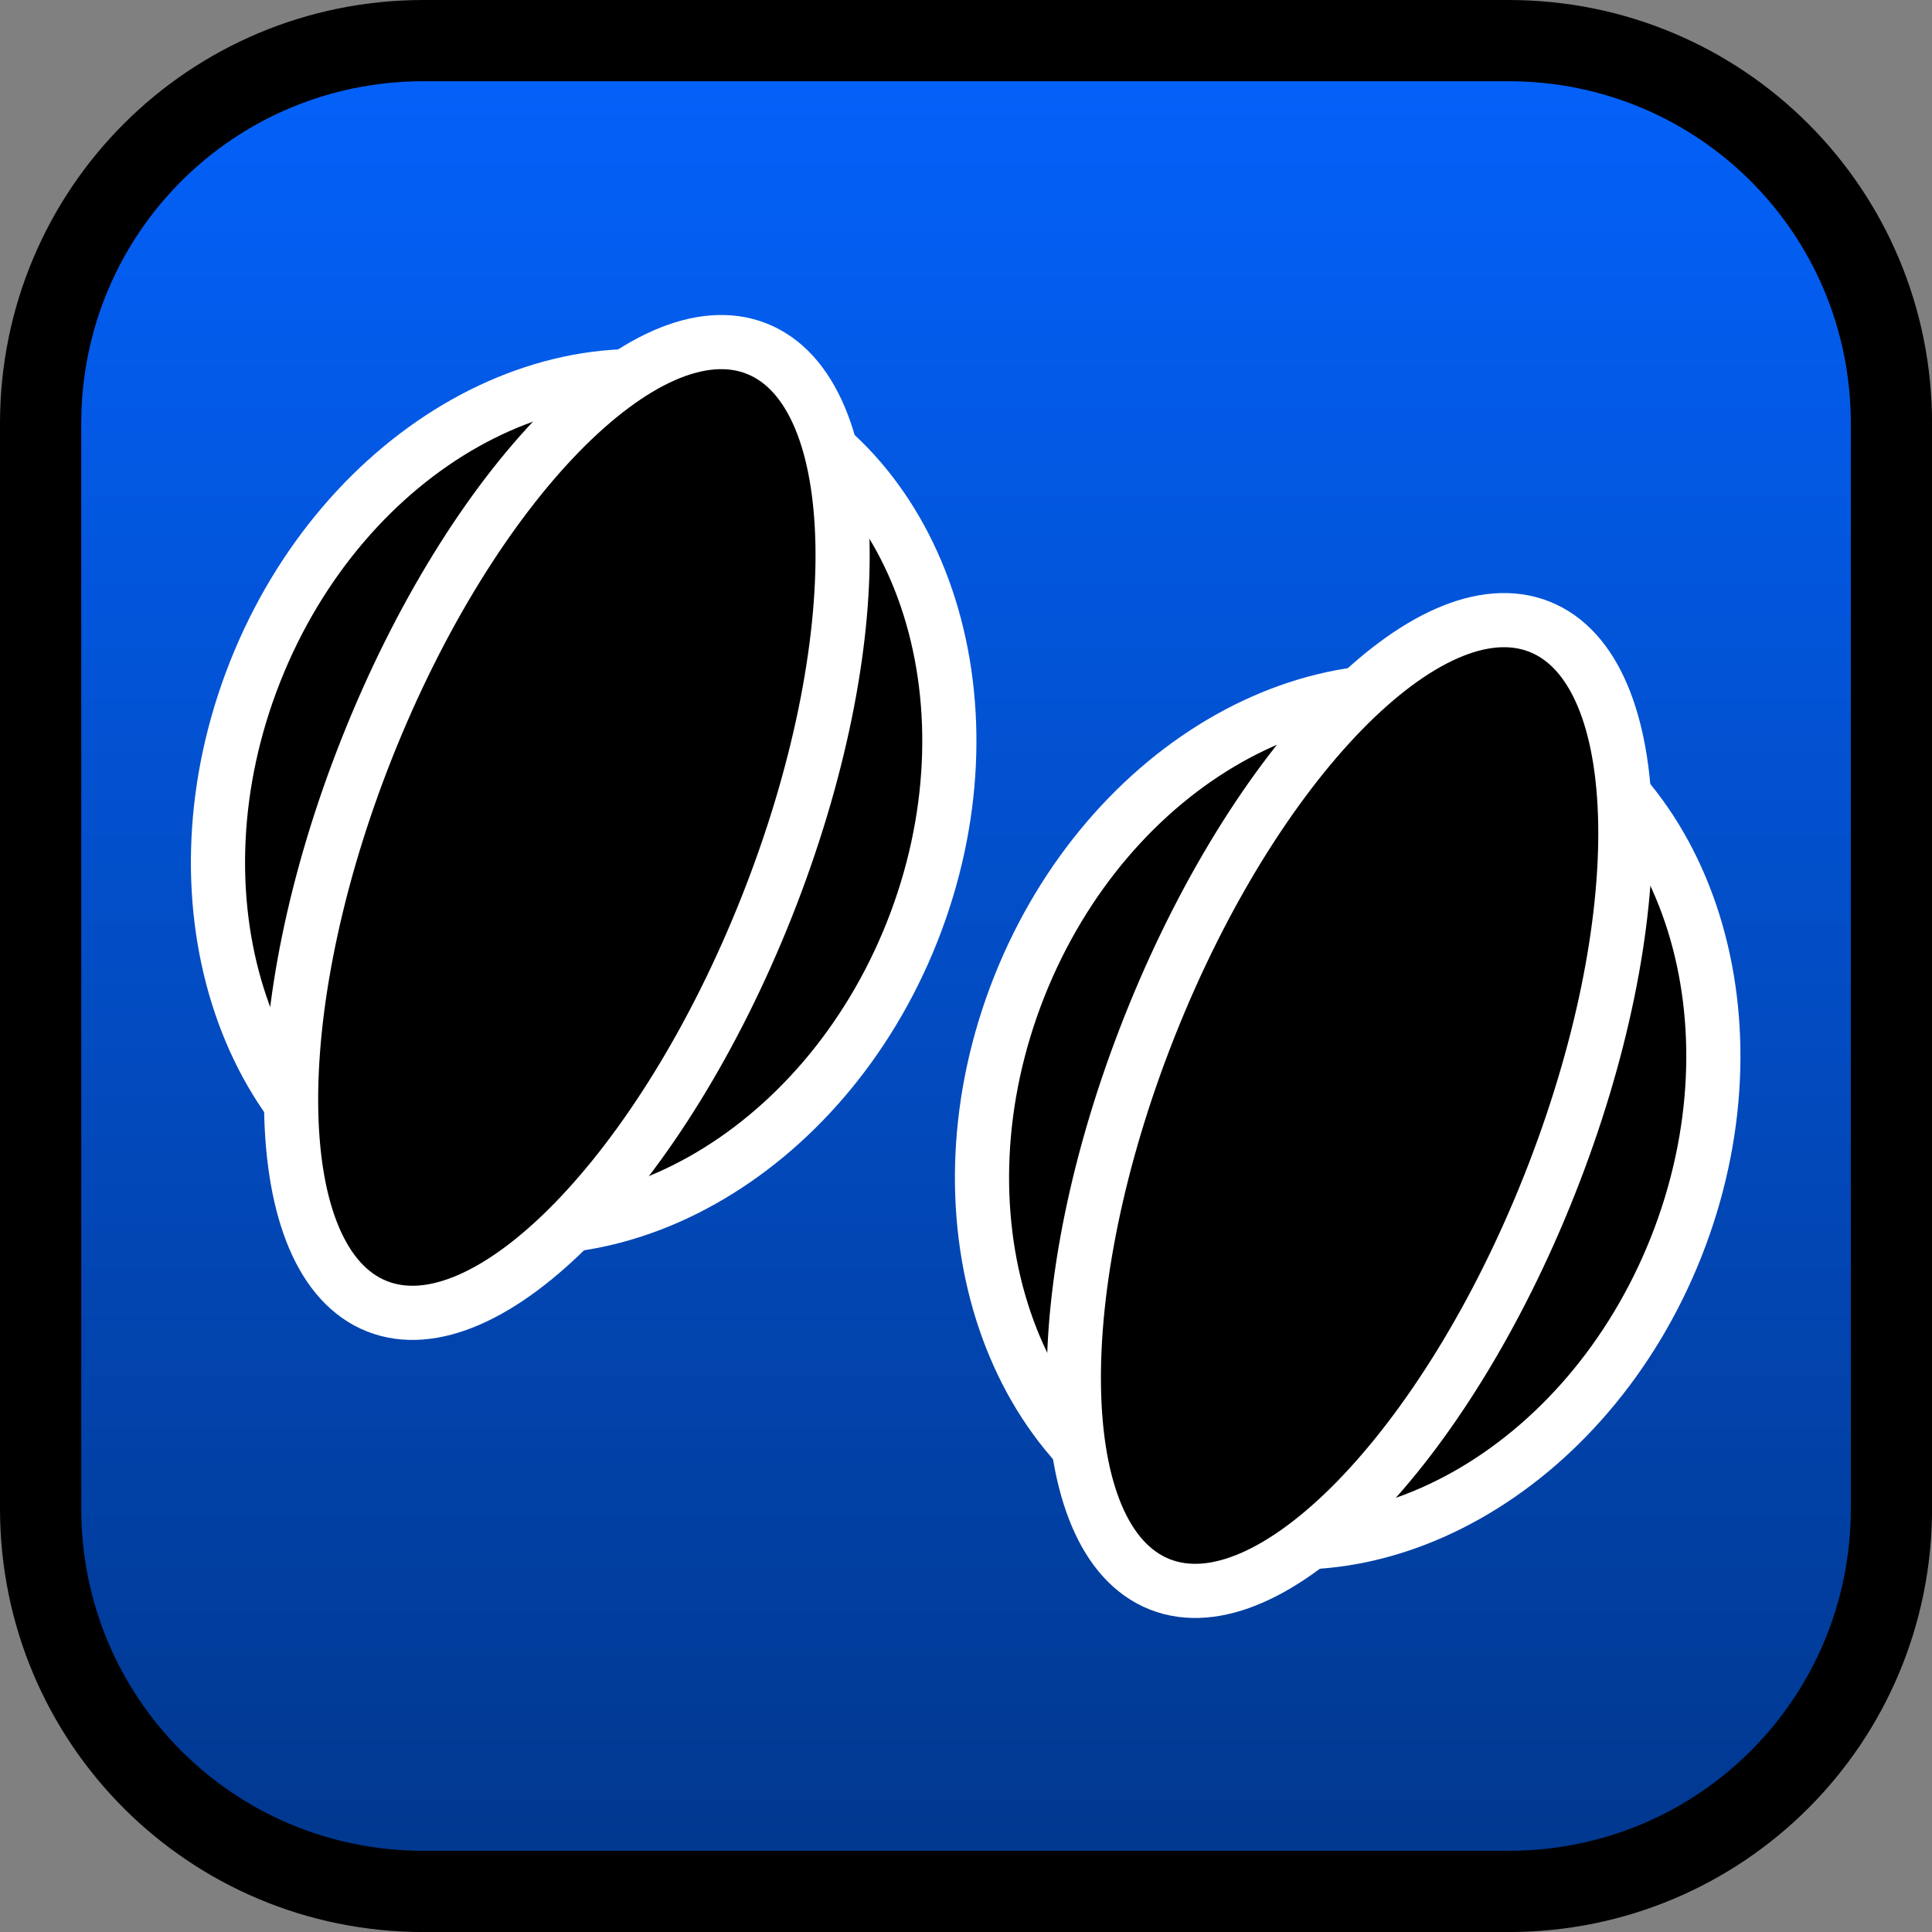 <svg version="1.1" xmlns="http://www.w3.org/2000/svg" xmlns:xlink="http://www.w3.org/1999/xlink" width="35.673" height="35.673" viewBox="0,0,35.673,35.673"><rect x="0" y="0" width="35.673" height="35.673" fill="#808080" stroke="none"/><defs><linearGradient x1="240" y1="162.913" x2="240" y2="197.087" gradientUnits="userSpaceOnUse" id="color-1"><stop offset="0" stop-color="#0362fc"/><stop offset="1" stop-color="#01378d"/></linearGradient></defs><g transform="translate(-222.163,-162.163)"><g data-paper-data="{&quot;isPaintingLayer&quot;:true}" stroke-miterlimit="10" stroke-dasharray="" stroke-dashoffset="0" style="mix-blend-mode: normal"><path d="M229.983,162.913h20.034c3.917,0 7.07,3.153 7.07,7.07v20.034c0,3.917 -3.153,7.07 -7.07,7.07h-20.034c-3.917,0 -7.07,-3.153 -7.07,-7.07v-20.034c0,-3.917 3.153,-7.07 7.07,-7.07z" fill="url(#color-1)" fill-rule="evenodd" stroke="#000000" stroke-width="1.5" stroke-linecap="round" stroke-linejoin="round"/><g fill="#000000" fill-rule="nonzero" stroke="#ffffff" stroke-width="1" stroke-linecap="butt" stroke-linejoin="miter"><path d="M239.004,179.371c-1.639,4.131 -5.682,6.403 -9.031,5.075c-3.349,-1.328 -4.735,-5.754 -3.097,-9.886c1.639,-4.131 5.682,-6.403 9.031,-5.075c3.349,1.328 4.735,5.754 3.097,9.886z"/><path d="M236.321,178.906c-1.937,4.882 -5.159,8.185 -7.198,7.376c-2.039,-0.809 -2.122,-5.422 -0.185,-10.305c1.937,-4.882 5.159,-8.185 7.198,-7.376c2.039,0.809 2.122,5.422 0.185,10.305z"/><path d="M253.111,185.191c-1.639,4.131 -5.682,6.403 -9.031,5.075c-3.349,-1.328 -4.735,-5.754 -3.097,-9.886c1.639,-4.131 5.682,-6.403 9.031,-5.075c3.349,1.328 4.735,5.754 3.097,9.886z"/><path d="M250.774,184.04c-1.937,4.882 -5.159,8.185 -7.198,7.376c-2.039,-0.809 -2.122,-5.422 -0.185,-10.305c1.937,-4.882 5.159,-8.185 7.198,-7.376c2.039,0.809 2.122,5.422 0.185,10.305z"/></g></g></g></svg>